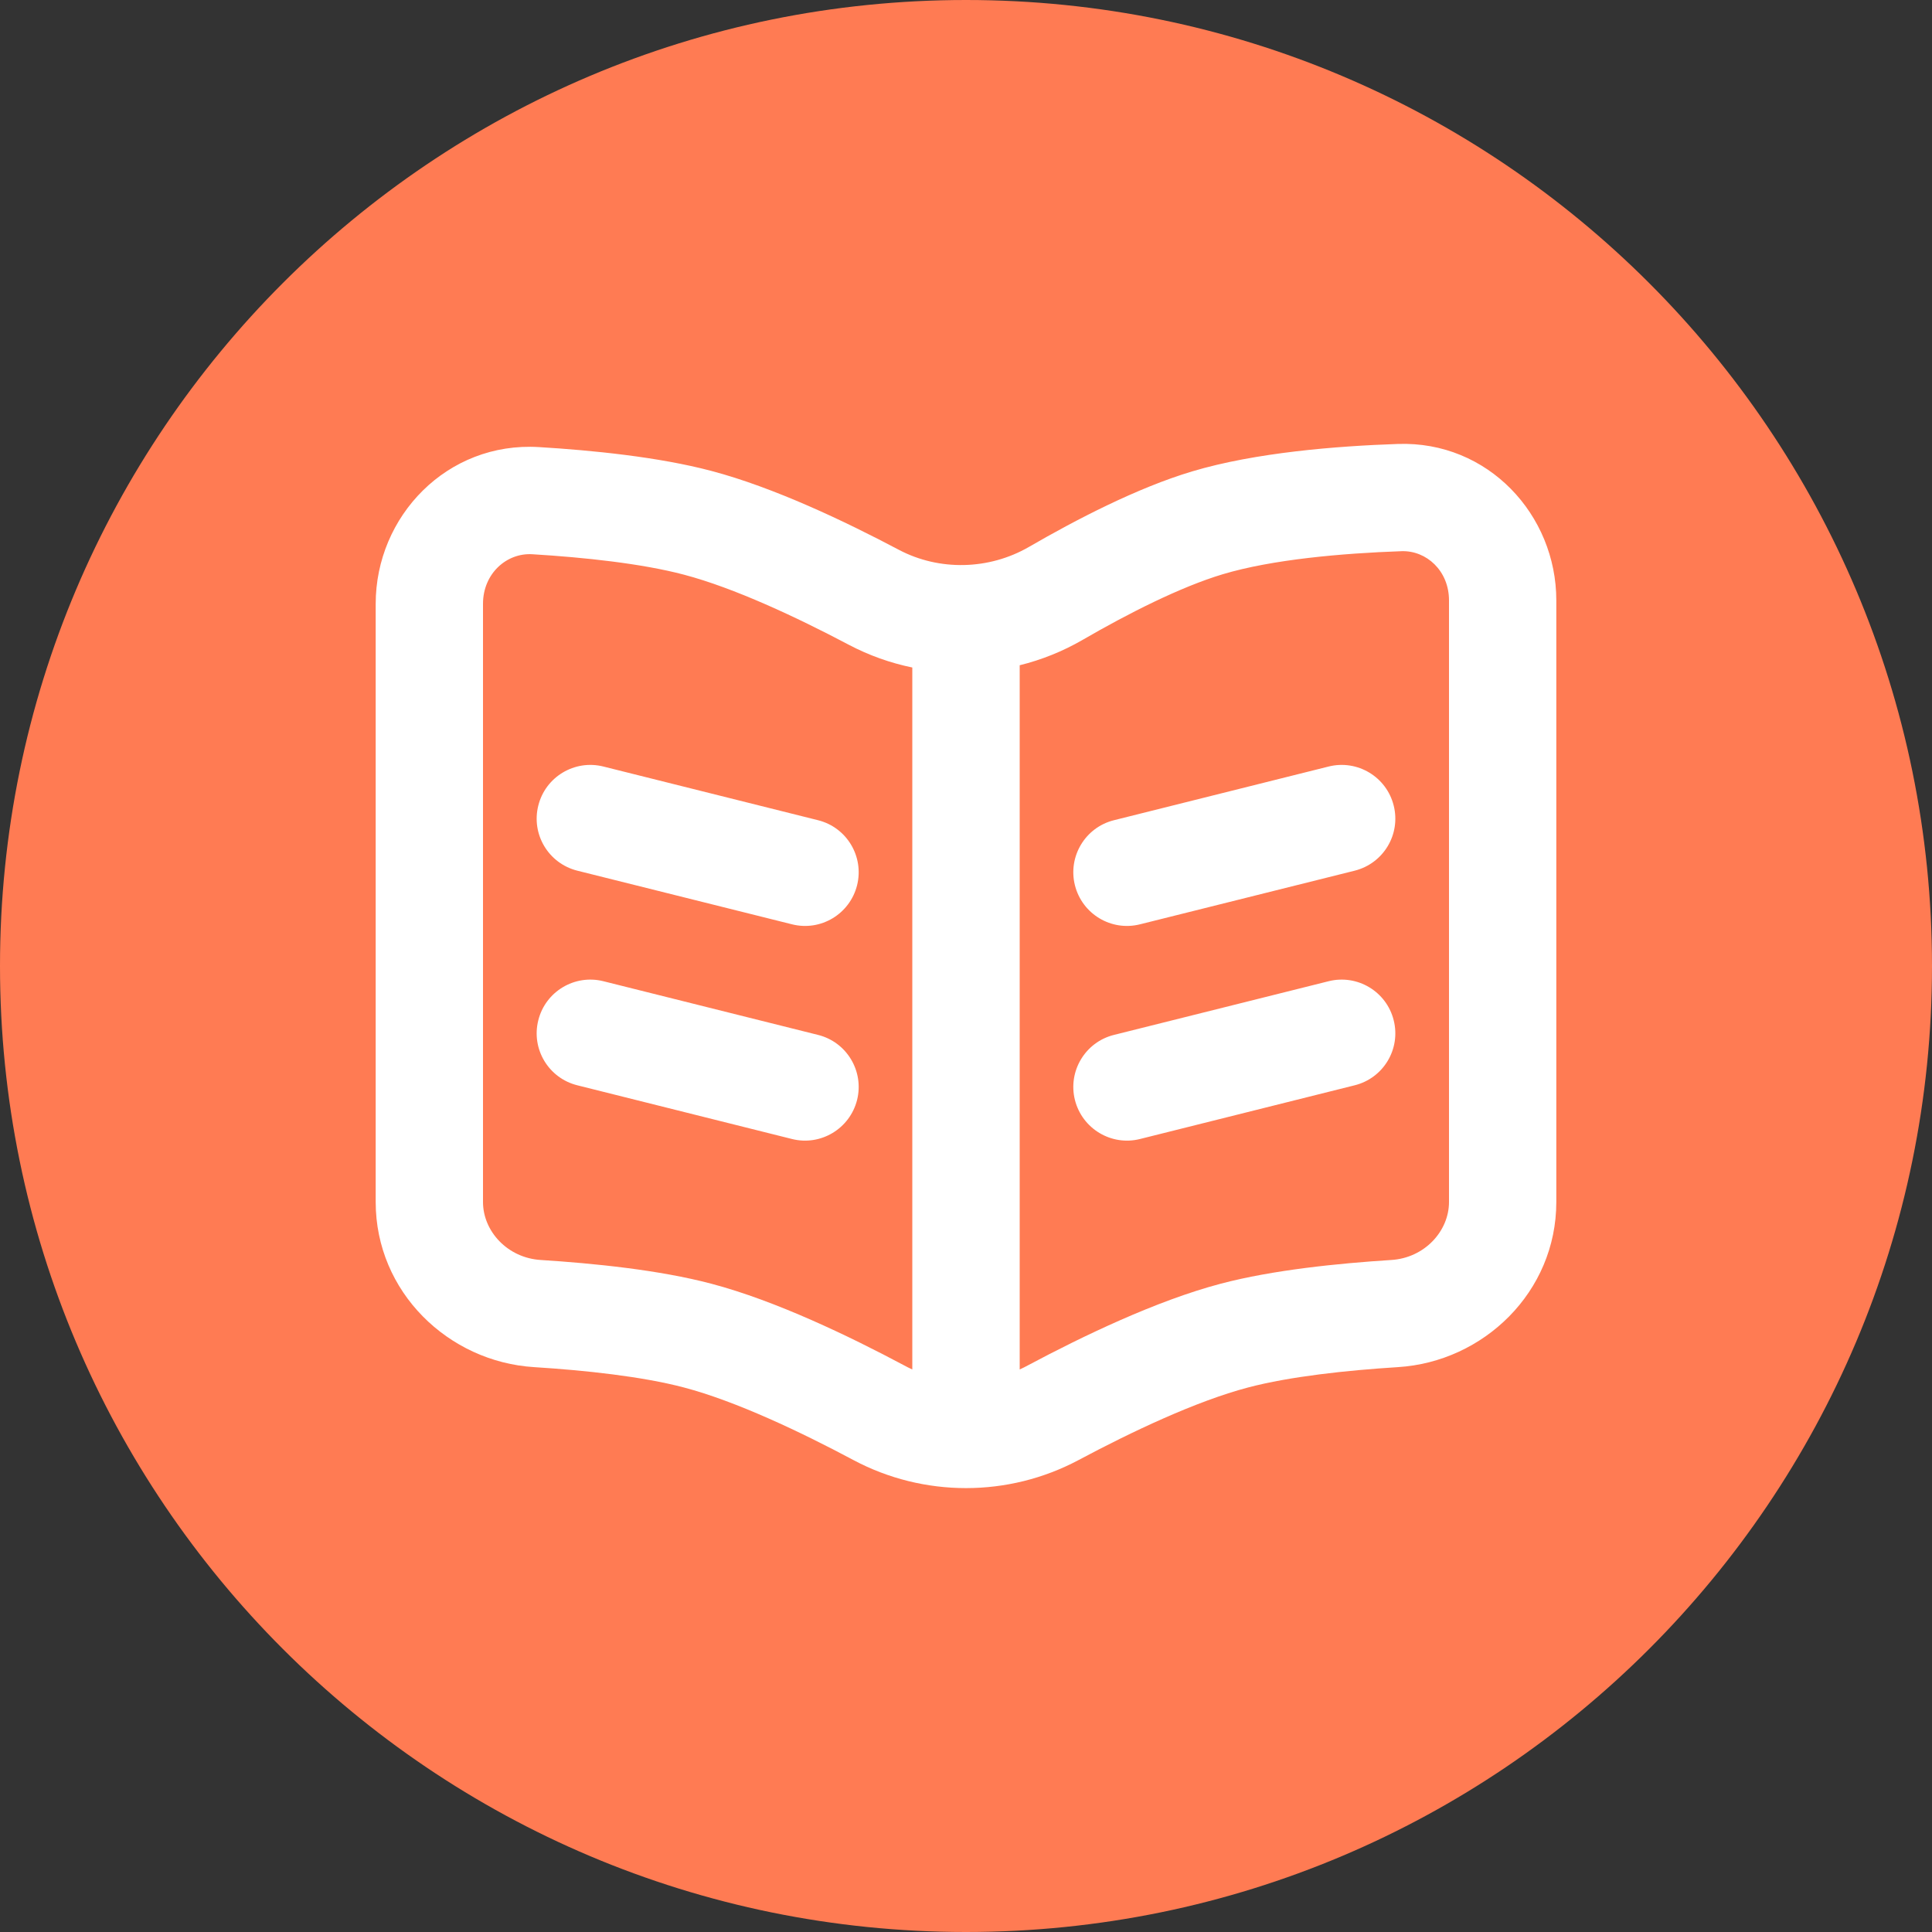 <svg width="24" height="24" viewBox="0 0 24 24" fill="none" xmlns="http://www.w3.org/2000/svg">
<rect x="0" y="0" width="24" height="24" fill="#333333" stroke="none"/>
<path d="M0 12C0 5.373 5.373 0 12 0V0C18.627 0 24 5.373 24 12V12C24 18.627 18.627 24 12 24V24C5.373 24 0 18.627 0 12V12Z" fill="#FF7B53"/>
<path fill-rule="evenodd" clip-rule="evenodd" d="M19.333 7.458C19.333 6.396 18.485 5.476 17.365 5.515C16.604 5.541 15.594 5.621 14.809 5.856C14.126 6.06 13.366 6.456 12.782 6.794L13.005 7.179L12.782 6.794C12.286 7.081 11.668 7.095 11.166 6.83C10.501 6.478 9.614 6.055 8.837 5.85C8.18 5.676 7.356 5.594 6.696 5.554C5.554 5.484 4.667 6.413 4.667 7.501V14.932C4.667 16.05 5.571 16.917 6.635 16.983C7.272 17.023 7.978 17.099 8.497 17.236C9.139 17.405 9.943 17.786 10.601 18.137C11.473 18.602 12.527 18.602 13.399 18.137C14.057 17.786 14.861 17.405 15.503 17.236C16.022 17.099 16.728 17.023 17.365 16.983C18.429 16.917 19.333 16.05 19.333 14.932V7.458ZM17.411 6.847C17.72 6.837 18 7.091 18 7.458V14.932C18 15.294 17.696 15.627 17.282 15.652C16.626 15.694 15.813 15.775 15.163 15.947C14.363 16.158 13.445 16.601 12.771 16.96C12.737 16.979 12.702 16.996 12.667 17.012V8.264C12.939 8.197 13.203 8.091 13.45 7.948C14.014 7.621 14.664 7.291 15.191 7.133C15.802 6.95 16.668 6.873 17.411 6.847ZM11.333 8.292C11.061 8.236 10.795 8.142 10.543 8.009C9.894 7.666 9.119 7.303 8.497 7.139C7.972 7 7.256 6.924 6.614 6.885C6.294 6.865 6 7.125 6 7.501V14.932C6 15.294 6.304 15.627 6.718 15.652C7.374 15.694 8.187 15.775 8.837 15.947C9.637 16.158 10.555 16.601 11.229 16.96C11.263 16.979 11.298 16.996 11.333 17.012V8.292ZM6.687 10.007C6.776 9.65 7.138 9.433 7.495 9.522L10.162 10.189C10.519 10.278 10.736 10.64 10.647 10.997C10.557 11.355 10.195 11.572 9.838 11.482L7.172 10.816C6.814 10.726 6.597 10.365 6.687 10.007ZM16.505 9.522C16.862 9.433 17.224 9.65 17.313 10.007C17.403 10.365 17.186 10.726 16.828 10.816L14.162 11.482C13.805 11.572 13.443 11.355 13.353 10.997C13.264 10.64 13.481 10.278 13.838 10.189L16.505 9.522ZM6.687 12.674C6.776 12.317 7.138 12.1 7.495 12.189L10.162 12.856C10.519 12.945 10.736 13.307 10.647 13.664C10.557 14.021 10.195 14.239 9.838 14.149L7.172 13.482C6.814 13.393 6.597 13.031 6.687 12.674ZM16.505 12.189C16.862 12.1 17.224 12.317 17.313 12.674C17.403 13.031 17.186 13.393 16.828 13.482L14.162 14.149C13.805 14.239 13.443 14.021 13.353 13.664C13.264 13.307 13.481 12.945 13.838 12.856L16.505 12.189Z" fill="white"/>
</svg>
